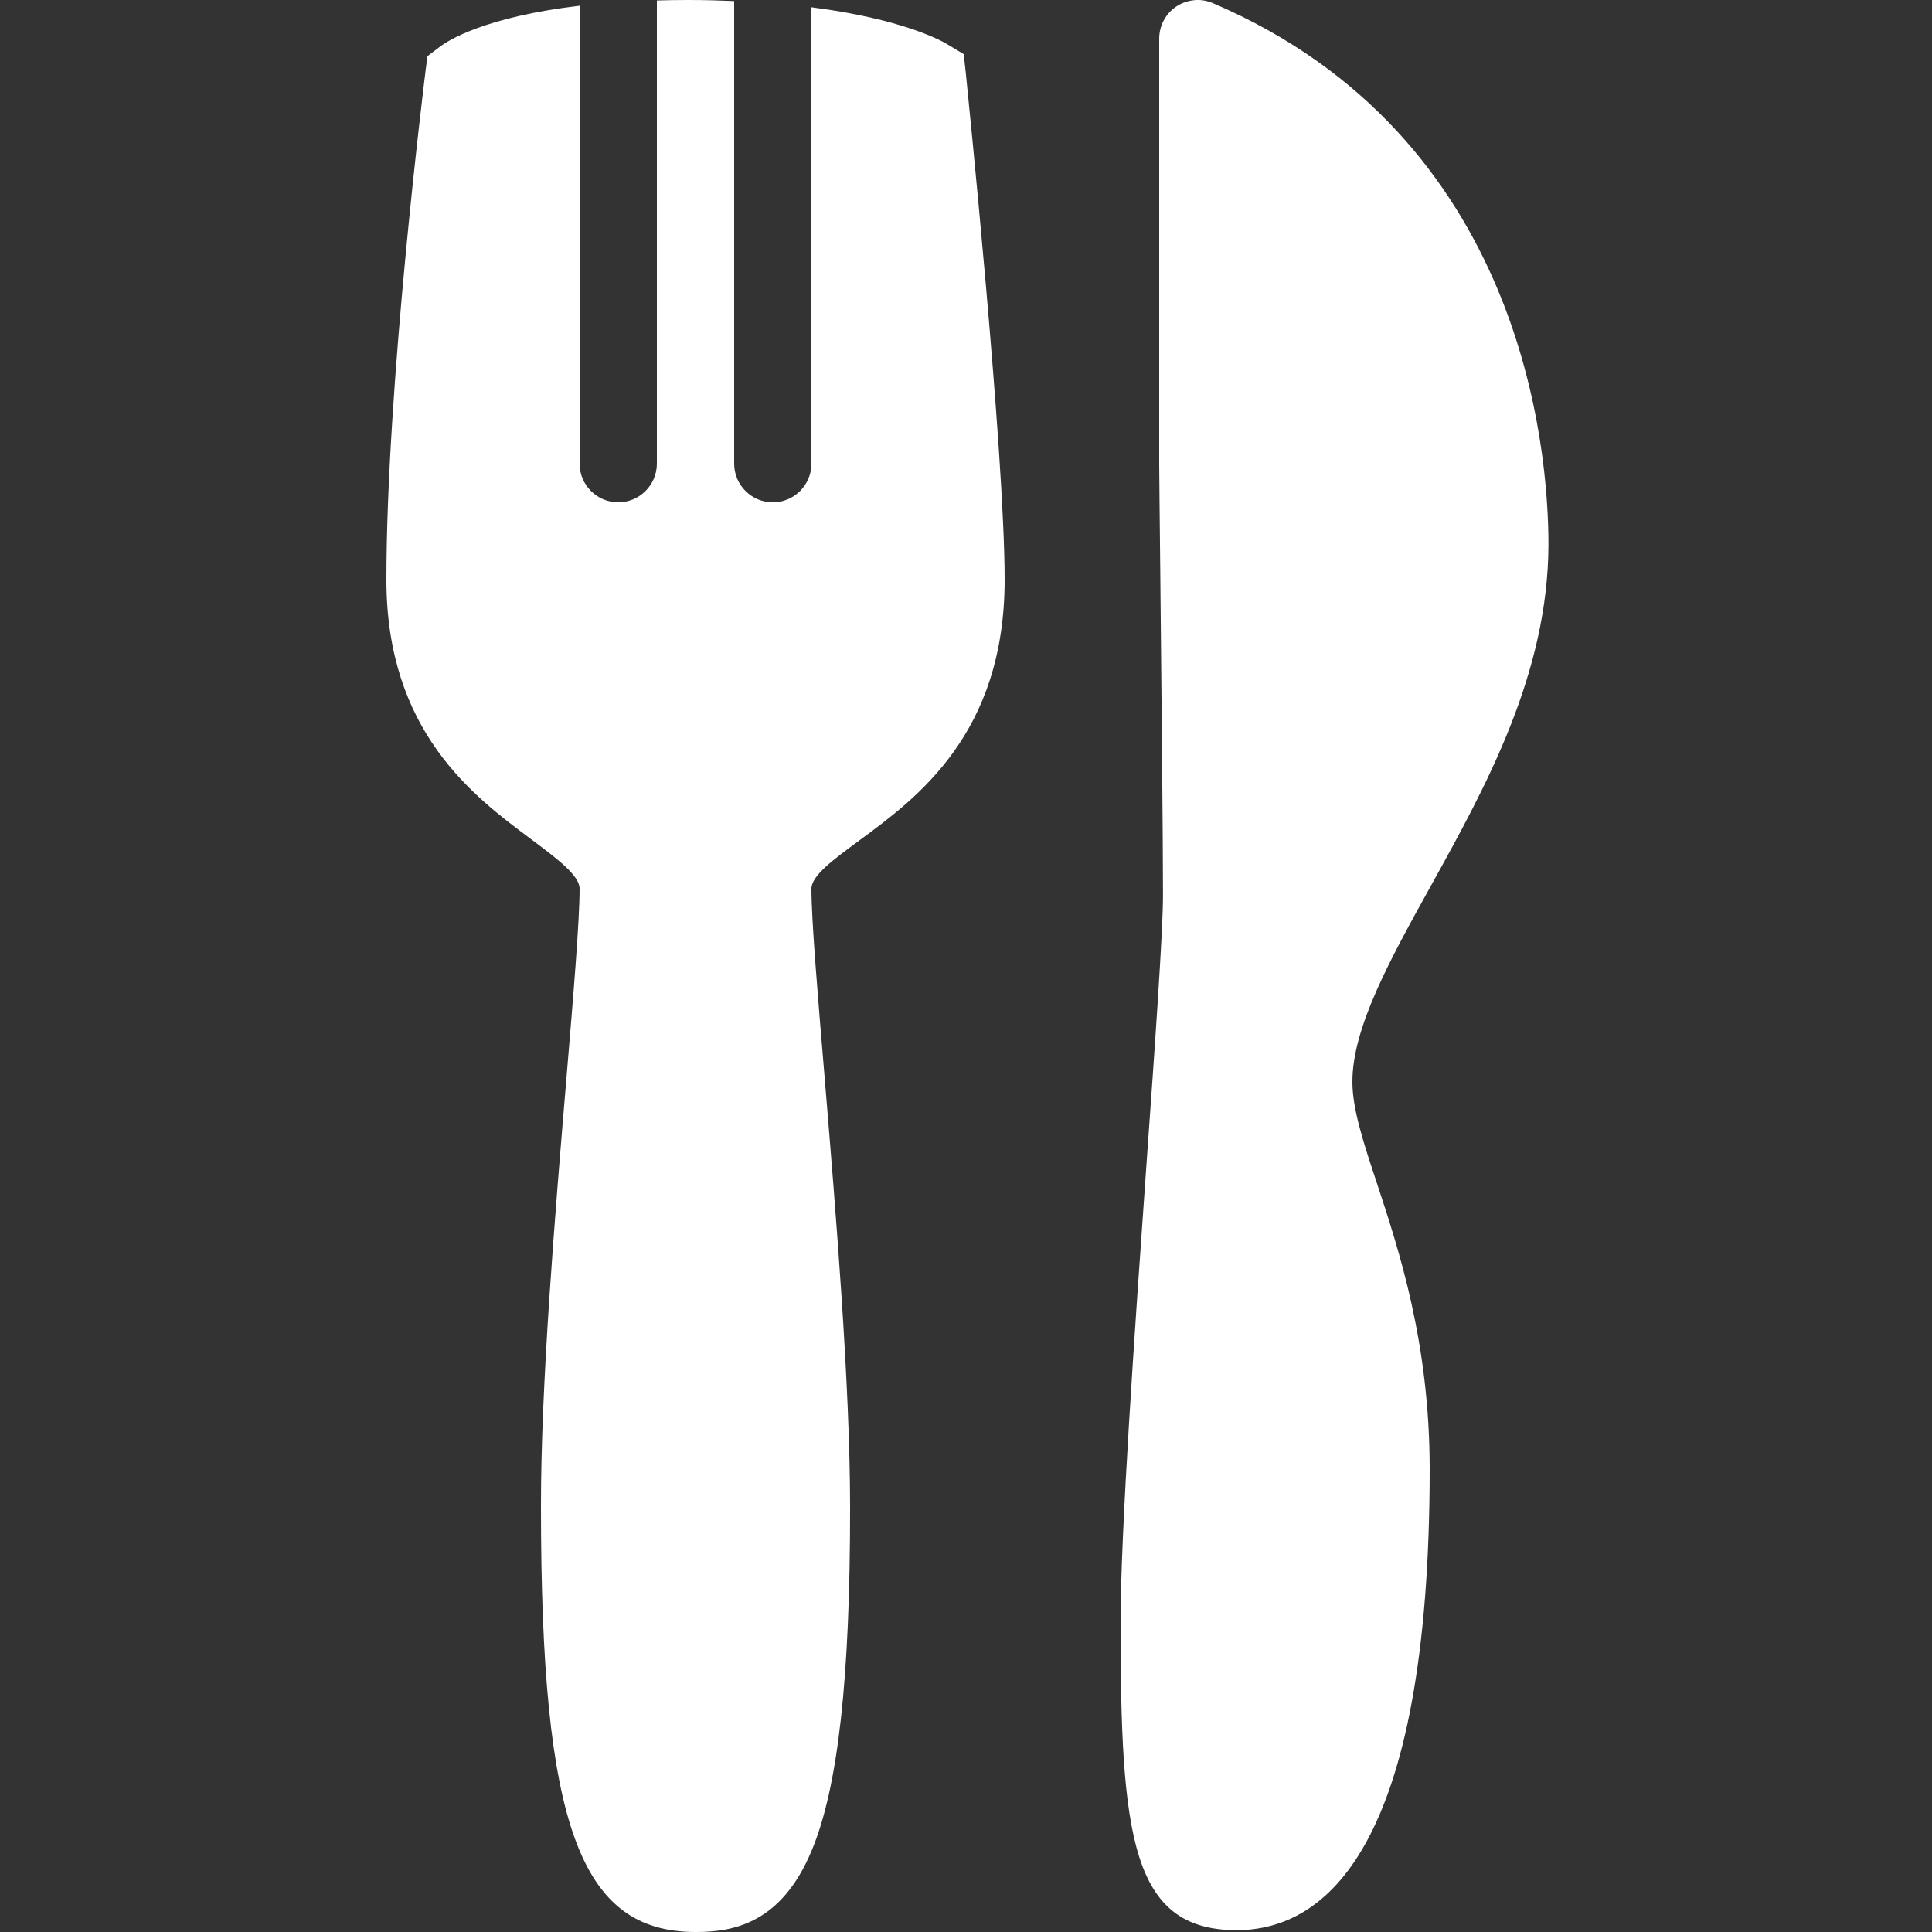 <?xml version="1.0" encoding="utf-8"?>
<svg xmlns="http://www.w3.org/2000/svg" viewBox="0 0 50 50" fill="#ffffff"><rect x="0" y="0" width="50" height="50" fill="#333333" stroke="none"/><path d="M 17.832 0 C 17.543 0 17.266 0.004 17 0.012 L 17 12 C 17 12.551 16.551 13 16 13 C 15.449 13 15 12.551 15 12 L 15 0.148 C 12.551 0.438 11.602 1.047 11.398 1.199 L 11.062 1.453 L 11.008 1.875 C 10.969 2.207 10 10 10 15 C 10 18.926 12.254 20.609 13.746 21.719 C 14.418 22.223 15 22.656 15 23 C 15 23.82 14.844 25.707 14.66 27.895 C 14.363 31.438 13.996 35.844 14 39 C 14 47.223 15.008 49.996 17.996 50 L 18.016 50 C 19 50 20.227 49.762 21.004 47.898 C 21.688 46.27 22.004 43.441 22 39 C 22 35.848 21.637 31.449 21.344 27.914 C 21.16 25.719 21 23.82 21 23 C 21 22.66 21.574 22.242 22.234 21.754 C 23.734 20.652 26 18.988 26 15 C 26 11.703 25.035 2.297 24.996 1.898 L 24.941 1.402 L 24.516 1.145 C 24.375 1.059 23.355 0.488 21 0.188 L 21 12 C 21 12.551 20.551 13 20 13 C 19.449 13 19 12.551 19 12 L 19 0.027 C 18.629 0.012 18.246 0 17.832 0 Z M 30.91 0.004 C 30.75 0.02 30.59 0.07 30.449 0.164 C 30.168 0.348 30 0.664 30 1 L 30 12 C 30 12.207 30.012 13.297 30.027 14.734 C 30.055 17.551 30.098 21.707 30.098 23.152 C 30.102 24.047 29.895 26.992 29.672 30.109 C 29.355 34.59 29 39.672 29 42 C 29 47.527 29.281 49.949 32 49.953 C 34.281 49.953 37 47.879 37 38 C 36.996 34.754 36.211 32.375 35.641 30.641 C 35.281 29.559 35 28.699 35 28 C 34.996 26.598 35.98 24.824 37.016 22.953 C 38.449 20.367 40.07 17.438 40.074 14.074 C 40.07 11.664 39.441 3.527 31.391 0.082 C 31.238 0.016 31.074 -0.012 30.91 0.004 Z" fill="#ffffff"/></svg>
